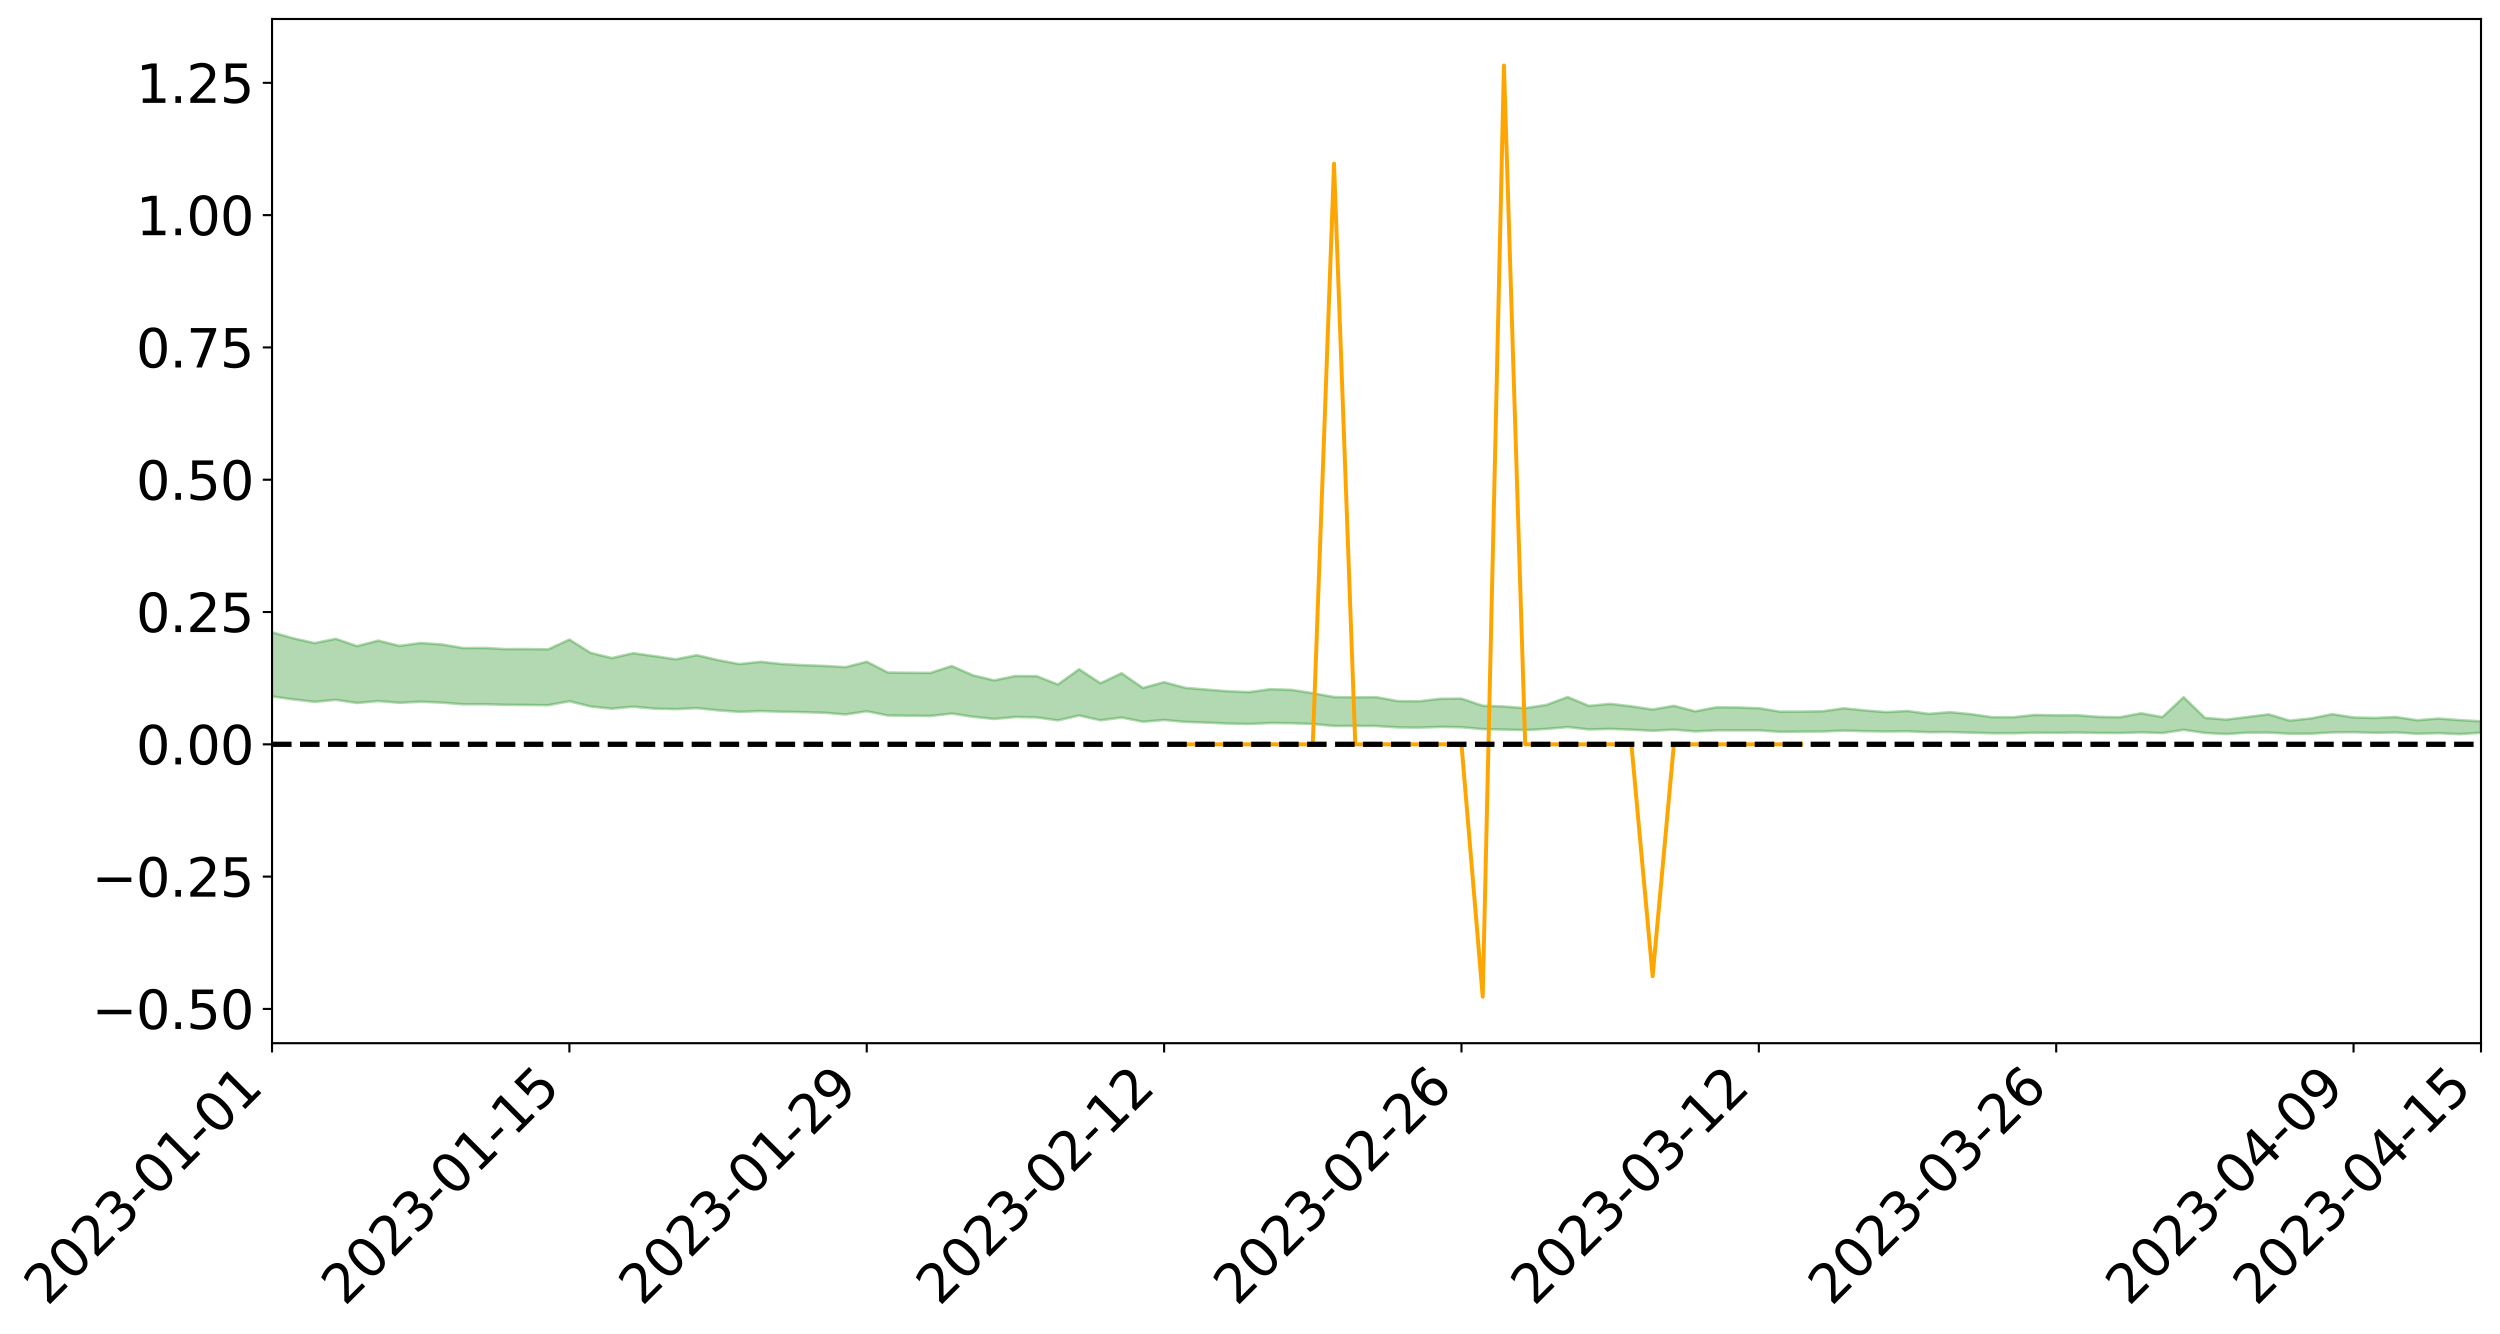 <?xml version="1.0" encoding="utf-8" standalone="no"?>
<!DOCTYPE svg PUBLIC "-//W3C//DTD SVG 1.1//EN"
  "http://www.w3.org/Graphics/SVG/1.1/DTD/svg11.dtd">
<svg xmlns:xlink="http://www.w3.org/1999/xlink" width="947.275pt" height="505.355pt" viewBox="0 0 947.275 505.355" xmlns="http://www.w3.org/2000/svg" version="1.1">
 <defs>
  <style type="text/css">*{stroke-linejoin: round; stroke-linecap: butt}</style>
 </defs>
 <g id="figure_1">
  <g id="patch_1">
   <path d="M 0 505.355 
L 947.275 505.355 
L 947.275 -0 
L 0 -0 
z
" style="fill: #ffffff"/>
  </g>
  <g id="axes_1">
   <g id="patch_2">
    <path d="M 103.075 395.28 
L 940.075 395.28 
L 940.075 7.2 
L 103.075 7.2 
z
" style="fill: #ffffff"/>
   </g>
   <g id="PolyCollection_1">
    <path d="M -4315.319 282.02 
L -4315.319 282.022 
L -4307.271 282.009 
L -4299.223 281.999 
L -4291.175 281.988 
L -4283.127 281.981 
L -4275.079 281.972 
L -4267.031 281.962 
L -4258.983 281.952 
L -4250.935 281.943 
L -4242.887 281.935 
L -4234.839 281.926 
L -4226.791 281.916 
L -4218.742 281.906 
L -4210.694 281.894 
L -4202.646 281.885 
L -4194.598 281.873 
L -4186.55 281.863 
L -4178.502 281.85 
L -4170.454 281.839 
L -4162.406 281.828 
L -4154.358 281.816 
L -4146.31 281.803 
L -4138.262 281.792 
L -4130.214 281.777 
L -4122.166 281.764 
L -4114.117 281.749 
L -4106.069 281.734 
L -4098.021 281.717 
L -4089.973 281.7 
L -4081.925 281.683 
L -4073.877 281.664 
L -4065.829 281.641 
L -4057.781 281.621 
L -4049.733 281.599 
L -4041.685 281.573 
L -4033.637 281.549 
L -4025.589 281.521 
L -4017.541 281.492 
L -4009.492 281.463 
L -4001.444 281.432 
L -3993.396 281.397 
L -3985.348 281.361 
L -3977.3 281.321 
L -3969.252 281.284 
L -3961.204 281.24 
L -3953.156 281.198 
L -3945.108 281.154 
L -3937.06 281.11 
L -3929.012 281.062 
L -3920.964 281.01 
L -3912.916 280.963 
L -3904.867 280.909 
L -3896.819 280.854 
L -3888.771 280.8 
L -3880.723 280.747 
L -3872.675 280.689 
L -3864.627 280.631 
L -3856.579 280.573 
L -3848.531 280.512 
L -3840.483 280.45 
L -3832.435 280.389 
L -3824.387 280.326 
L -3816.339 280.263 
L -3808.291 280.201 
L -3800.242 280.136 
L -3792.194 280.066 
L -3784.146 279.998 
L -3776.098 279.931 
L -3768.05 279.865 
L -3760.002 279.796 
L -3751.954 279.729 
L -3743.906 279.66 
L -3735.858 279.599 
L -3727.81 279.525 
L -3719.762 279.462 
L -3711.714 279.392 
L -3703.666 279.326 
L -3695.617 279.256 
L -3687.569 279.194 
L -3679.521 279.122 
L -3671.473 279.055 
L -3663.425 278.994 
L -3655.377 278.925 
L -3647.329 278.861 
L -3639.281 278.795 
L -3631.233 278.727 
L -3623.185 278.662 
L -3615.137 278.598 
L -3607.089 278.53 
L -3599.041 278.465 
L -3590.992 278.399 
L -3582.944 278.333 
L -3574.896 278.27 
L -3566.848 278.205 
L -3558.8 278.14 
L -3550.752 278.083 
L -3542.704 278.015 
L -3534.656 277.952 
L -3526.608 277.889 
L -3518.56 277.826 
L -3510.512 277.763 
L -3502.464 277.699 
L -3494.416 277.638 
L -3486.367 277.574 
L -3478.319 277.508 
L -3470.271 277.441 
L -3462.223 277.373 
L -3454.175 277.311 
L -3446.127 277.241 
L -3438.079 277.165 
L -3430.031 277.094 
L -3421.983 277.02 
L -3413.935 276.944 
L -3405.887 276.863 
L -3397.839 276.781 
L -3389.791 276.705 
L -3381.742 276.617 
L -3373.694 276.535 
L -3365.646 276.445 
L -3357.598 276.364 
L -3349.55 276.266 
L -3341.502 276.171 
L -3333.454 276.079 
L -3325.406 275.986 
L -3317.358 275.889 
L -3309.31 275.788 
L -3301.262 275.694 
L -3293.214 275.584 
L -3285.166 275.49 
L -3277.117 275.377 
L -3269.069 275.269 
L -3261.021 275.164 
L -3252.973 275.064 
L -3244.925 274.945 
L -3236.877 274.839 
L -3228.829 274.7 
L -3220.781 274.584 
L -3212.733 274.477 
L -3204.685 274.354 
L -3196.637 274.228 
L -3188.589 274.08 
L -3180.541 273.944 
L -3172.492 273.834 
L -3164.444 273.648 
L -3156.396 273.504 
L -3148.348 273.358 
L -3140.3 273.205 
L -3132.252 273.029 
L -3124.204 272.867 
L -3116.156 272.751 
L -3108.108 272.597 
L -3100.06 272.329 
L -3092.012 272.109 
L -3083.964 271.955 
L -3075.916 271.731 
L -3067.867 271.553 
L -3059.819 271.402 
L -3051.771 271.158 
L -3043.723 270.876 
L -3035.675 270.696 
L -3027.627 270.595 
L -3019.579 270.368 
L -3011.531 270.288 
L -3003.483 270.137 
L -2995.435 269.89 
L -2987.387 269.881 
L -2979.339 269.973 
L -2971.291 270.185 
L -2963.242 269.934 
L -2955.194 270.418 
L -2947.146 270.538 
L -2939.098 269.865 
L -2931.05 270.048 
L -2923.002 270.339 
L -2914.954 270.156 
L -2906.906 270.112 
L -2898.858 271.371 
L -2890.81 273.26 
L -2882.762 274.218 
L -2874.714 272.186 
L -2866.666 273.254 
L -2858.617 274.646 
L -2850.569 274.578 
L -2842.521 277.394 
L -2834.473 277.021 
L -2826.425 276.17 
L -2818.377 274.051 
L -2810.329 276.055 
L -2802.281 277.261 
L -2794.233 276.763 
L -2786.185 277.08 
L -2778.137 278.218 
L -2770.089 278.07 
L -2762.041 277.096 
L -2753.992 278.327 
L -2745.944 278.574 
L -2737.896 278.139 
L -2729.848 278.922 
L -2721.8 279.211 
L -2713.752 279.138 
L -2705.704 278.906 
L -2697.656 279.166 
L -2689.608 278.91 
L -2681.56 278.938 
L -2673.512 279.188 
L -2665.464 278.964 
L -2657.416 279.09 
L -2649.367 279.103 
L -2641.319 278.924 
L -2633.271 279 
L -2625.223 278.742 
L -2617.175 278.769 
L -2609.127 278.853 
L -2601.079 278.867 
L -2593.031 278.747 
L -2584.983 278.647 
L -2576.935 278.63 
L -2568.887 278.519 
L -2560.839 278.513 
L -2552.791 278.503 
L -2544.742 278.331 
L -2536.694 278.432 
L -2528.646 278.323 
L -2520.598 278.283 
L -2512.55 278.3 
L -2504.502 278.192 
L -2496.454 278.175 
L -2488.406 278.227 
L -2480.358 278.302 
L -2472.31 278.114 
L -2464.262 278.088 
L -2456.214 278.031 
L -2448.166 278.375 
L -2440.117 278.384 
L -2432.069 278.514 
L -2424.021 278.191 
L -2415.973 277.993 
L -2407.925 278.053 
L -2399.877 278.274 
L -2391.829 278.316 
L -2383.781 277.913 
L -2375.733 278.273 
L -2367.685 278.13 
L -2359.637 278.11 
L -2351.589 277.896 
L -2343.541 278.057 
L -2335.492 277.979 
L -2327.444 278.089 
L -2319.396 277.938 
L -2311.348 277.832 
L -2303.3 277.642 
L -2295.252 277.561 
L -2287.204 277.484 
L -2279.156 277.353 
L -2271.108 277.344 
L -2263.06 277.219 
L -2255.012 277.086 
L -2246.964 276.799 
L -2238.916 276.554 
L -2230.867 276.433 
L -2222.819 276.171 
L -2214.771 276.131 
L -2206.723 275.924 
L -2198.675 275.599 
L -2190.627 275.335 
L -2182.579 275.125 
L -2174.531 274.783 
L -2166.483 274.59 
L -2158.435 274.289 
L -2150.387 274.027 
L -2142.339 273.71 
L -2134.291 273.383 
L -2126.242 273.089 
L -2118.194 272.769 
L -2110.146 272.483 
L -2102.098 272.095 
L -2094.05 271.74 
L -2086.002 271.375 
L -2077.954 271.095 
L -2069.906 270.717 
L -2061.858 270.376 
L -2053.81 270.003 
L -2045.762 269.498 
L -2037.714 269.219 
L -2029.666 268.786 
L -2021.617 268.421 
L -2013.569 268.023 
L -2005.521 267.577 
L -1997.473 267.154 
L -1989.425 266.739 
L -1981.377 266.226 
L -1973.329 265.857 
L -1965.281 265.356 
L -1957.233 265.006 
L -1949.185 264.486 
L -1941.137 263.975 
L -1933.089 263.526 
L -1925.041 263.148 
L -1916.992 262.572 
L -1908.944 262.15 
L -1900.896 261.634 
L -1892.848 261.203 
L -1884.8 260.66 
L -1876.752 260.168 
L -1868.704 260.075 
L -1860.656 259.179 
L -1852.608 258.996 
L -1844.56 258.456 
L -1836.512 258.048 
L -1828.464 257.578 
L -1820.416 257.094 
L -1812.367 256.631 
L -1804.319 256.208 
L -1796.271 255.811 
L -1788.223 255.394 
L -1780.175 255.617 
L -1772.127 254.5 
L -1764.079 254.232 
L -1756.031 254.941 
L -1747.983 253.7 
L -1739.935 253.821 
L -1731.887 253.64 
L -1723.839 252.934 
L -1715.791 253.009 
L -1707.742 253.506 
L -1699.694 252.989 
L -1691.646 252.748 
L -1683.598 253.09 
L -1675.55 252.92 
L -1667.502 253.115 
L -1659.454 253.454 
L -1651.406 253.917 
L -1643.358 255.315 
L -1635.31 254.899 
L -1627.262 255.598 
L -1619.214 256.128 
L -1611.166 256.422 
L -1603.117 257.135 
L -1595.069 257.524 
L -1587.021 256.526 
L -1578.973 257.321 
L -1570.925 258.487 
L -1562.877 258.997 
L -1554.829 259.045 
L -1546.781 260.506 
L -1538.733 260.658 
L -1530.685 261.243 
L -1522.637 261.06 
L -1514.589 262.913 
L -1506.541 262.311 
L -1498.492 261.959 
L -1490.444 263.539 
L -1482.396 264.655 
L -1474.348 264.533 
L -1466.3 265.186 
L -1458.252 265.382 
L -1450.204 265.397 
L -1442.156 265.371 
L -1434.108 265.719 
L -1426.06 265.903 
L -1418.012 267.04 
L -1409.964 266.413 
L -1401.916 267.397 
L -1393.867 267.136 
L -1385.819 266.966 
L -1377.771 267.343 
L -1369.723 267.673 
L -1361.675 267.172 
L -1353.627 267.362 
L -1345.579 267.337 
L -1337.531 267.848 
L -1329.483 267.531 
L -1321.435 267.358 
L -1313.387 267.468 
L -1305.339 267.683 
L -1297.291 267.498 
L -1289.242 267.178 
L -1281.194 267.267 
L -1273.146 266.804 
L -1265.098 266.782 
L -1257.05 267.374 
L -1249.002 267.263 
L -1240.954 266.815 
L -1232.906 266.645 
L -1224.858 266.608 
L -1216.81 266.122 
L -1208.762 266.134 
L -1200.714 266.045 
L -1192.666 265.87 
L -1184.617 265.67 
L -1176.569 265.329 
L -1168.521 265.383 
L -1160.473 265.122 
L -1152.425 264.992 
L -1144.377 264.809 
L -1136.329 264.727 
L -1128.281 264.443 
L -1120.233 264.006 
L -1112.185 263.902 
L -1104.137 263.533 
L -1096.089 263.041 
L -1088.041 263.259 
L -1079.992 262.623 
L -1071.944 262.779 
L -1063.896 262.6 
L -1055.848 262.568 
L -1047.8 262.142 
L -1039.752 262.051 
L -1031.704 261.937 
L -1023.656 261.433 
L -1015.608 261.487 
L -1007.56 261.394 
L -999.512 261.323 
L -991.464 261.062 
L -983.416 261.114 
L -975.367 260.85 
L -967.319 260.599 
L -959.271 260.23 
L -951.223 260.086 
L -943.175 259.98 
L -935.127 259.716 
L -927.079 259.717 
L -919.031 259.573 
L -910.983 259.338 
L -902.935 259.317 
L -894.887 259.058 
L -886.839 259.223 
L -878.791 259.037 
L -870.742 259.021 
L -862.694 258.71 
L -854.646 258.296 
L -846.598 258.609 
L -838.55 258.578 
L -830.502 258.431 
L -822.454 258.281 
L -814.406 257.991 
L -806.358 257.913 
L -798.31 257.748 
L -790.262 257.757 
L -782.214 257.687 
L -774.166 257.414 
L -766.117 257.033 
L -758.069 257.501 
L -750.021 257.375 
L -741.973 257.05 
L -733.925 257.239 
L -725.877 256.667 
L -717.829 256.725 
L -709.781 256.75 
L -701.733 256.358 
L -693.685 256.994 
L -685.637 256.333 
L -677.589 255.99 
L -669.541 256.401 
L -661.492 256.502 
L -653.444 256.281 
L -645.396 256.431 
L -637.348 256.116 
L -629.3 256.68 
L -621.252 256.367 
L -613.204 256.468 
L -605.156 256.053 
L -597.108 255.678 
L -589.06 256.109 
L -581.012 256.897 
L -572.964 255.952 
L -564.916 255.98 
L -556.867 255.613 
L -548.819 255.753 
L -540.771 255.685 
L -532.723 255.449 
L -524.675 255.348 
L -516.627 255.723 
L -508.579 255.498 
L -500.531 255.84 
L -492.483 255.89 
L -484.435 254.826 
L -476.387 255.246 
L -468.339 255.271 
L -460.291 255.335 
L -452.242 255.392 
L -444.194 256.059 
L -436.146 256.323 
L -428.098 256.29 
L -420.05 257.03 
L -412.002 258.256 
L -403.954 256.797 
L -395.906 256.783 
L -387.858 256.817 
L -379.81 257.306 
L -371.762 257.422 
L -363.714 257.423 
L -355.666 258.483 
L -347.617 258.877 
L -339.569 257.68 
L -331.521 258.771 
L -323.473 258.238 
L -315.425 257.907 
L -307.377 259.23 
L -299.329 258.969 
L -291.281 259.823 
L -283.233 259.564 
L -275.185 258.988 
L -267.137 259.521 
L -259.089 259.521 
L -251.041 260.046 
L -242.992 259.715 
L -234.944 260.579 
L -226.896 259.955 
L -218.848 260.411 
L -210.8 260.316 
L -202.752 260.817 
L -194.704 260.003 
L -186.656 260.871 
L -178.608 260.821 
L -170.56 261.414 
L -162.512 261.726 
L -154.464 261.728 
L -146.416 261.574 
L -138.367 261.956 
L -130.319 262.242 
L -122.271 261.988 
L -114.223 261.892 
L -106.175 262.226 
L -98.127 262.531 
L -90.079 262.003 
L -82.031 261.698 
L -73.983 262.905 
L -65.935 263.454 
L -57.887 262.219 
L -49.839 262.583 
L -41.791 262.765 
L -33.742 262.853 
L -25.694 263.474 
L -17.646 263.396 
L -9.598 263.144 
L -1.55 263.416 
L 6.498 263.492 
L 14.546 262.83 
L 22.594 263.17 
L 30.642 262.965 
L 38.69 263.891 
L 46.738 265.032 
L 54.786 264.877 
L 62.834 263.985 
L 70.883 263.896 
L 78.931 264.027 
L 86.979 264.079 
L 95.027 264.933 
L 103.075 263.871 
L 111.123 265.009 
L 119.171 265.926 
L 127.219 265.183 
L 135.267 266.362 
L 143.315 265.648 
L 151.363 266.297 
L 159.411 265.895 
L 167.459 266.225 
L 175.508 266.868 
L 183.556 266.844 
L 191.604 267.056 
L 199.652 267.127 
L 207.7 267.215 
L 215.748 265.715 
L 223.796 267.697 
L 231.844 268.53 
L 239.892 267.774 
L 247.94 268.513 
L 255.988 268.697 
L 264.036 268.317 
L 272.084 269.151 
L 280.133 269.721 
L 288.181 269.438 
L 296.229 269.684 
L 304.277 269.839 
L 312.325 270.07 
L 320.373 270.718 
L 328.421 269.513 
L 336.469 271.101 
L 344.517 271.183 
L 352.565 271.295 
L 360.613 270.38 
L 368.661 271.596 
L 376.709 272.423 
L 384.758 271.683 
L 392.806 271.822 
L 400.854 272.958 
L 408.902 271.113 
L 416.95 272.933 
L 424.998 271.88 
L 433.046 273.481 
L 441.094 272.809 
L 449.142 273.538 
L 457.19 273.807 
L 465.238 274.165 
L 473.286 274.321 
L 481.334 273.971 
L 489.383 274.043 
L 497.431 274.313 
L 505.479 275.084 
L 513.527 275.065 
L 521.575 275.11 
L 529.623 275.61 
L 537.671 275.71 
L 545.719 275.43 
L 553.767 275.553 
L 561.815 276.271 
L 569.863 276.435 
L 577.911 276.662 
L 585.959 276.201 
L 594.008 275.481 
L 602.056 276.396 
L 610.104 276.19 
L 618.152 276.477 
L 626.2 276.904 
L 634.248 276.479 
L 642.296 277.137 
L 650.344 276.747 
L 658.392 276.726 
L 666.44 276.736 
L 674.488 277.31 
L 682.536 277.208 
L 690.584 277.193 
L 698.633 276.833 
L 706.681 277.068 
L 714.729 277.179 
L 722.777 277.09 
L 730.825 277.462 
L 738.873 277.398 
L 746.921 277.613 
L 754.969 277.85 
L 763.017 277.843 
L 771.065 277.633 
L 779.113 277.695 
L 787.161 277.561 
L 795.209 277.73 
L 803.258 277.761 
L 811.306 277.502 
L 819.354 277.767 
L 827.402 276.53 
L 835.45 277.714 
L 843.498 278.14 
L 851.546 277.625 
L 859.594 277.591 
L 867.642 278.008 
L 875.69 277.985 
L 883.738 277.516 
L 891.786 277.441 
L 899.834 277.682 
L 907.883 277.537 
L 915.931 278.034 
L 923.979 277.799 
L 932.027 278.176 
L 940.075 277.647 
L 940.075 273.31 
L 940.075 273.31 
L 932.027 272.847 
L 923.979 272.265 
L 915.931 272.898 
L 907.883 271.698 
L 899.834 272.029 
L 891.786 271.857 
L 883.738 270.603 
L 875.69 272.21 
L 867.642 273.066 
L 859.594 270.677 
L 851.546 271.692 
L 843.498 272.664 
L 835.45 271.995 
L 827.402 264.178 
L 819.354 271.717 
L 811.306 270.274 
L 803.258 271.768 
L 795.209 271.631 
L 787.161 271.023 
L 779.113 271.062 
L 771.065 270.891 
L 763.017 271.752 
L 754.969 271.767 
L 746.921 270.616 
L 738.873 269.854 
L 730.825 270.492 
L 722.777 269.401 
L 714.729 269.832 
L 706.681 269.197 
L 698.633 268.385 
L 690.584 269.519 
L 682.536 269.646 
L 674.488 269.653 
L 666.44 268.345 
L 658.392 268.064 
L 650.344 268.011 
L 642.296 269.533 
L 634.248 267.431 
L 626.2 268.854 
L 618.152 267.626 
L 610.104 266.701 
L 602.056 267.463 
L 594.008 264.107 
L 585.959 267.093 
L 577.911 268.326 
L 569.863 267.704 
L 561.815 267.403 
L 553.767 264.71 
L 545.719 264.778 
L 537.671 265.73 
L 529.623 265.656 
L 521.575 264.163 
L 513.527 264.242 
L 505.479 264.111 
L 497.431 262.656 
L 489.383 261.407 
L 481.334 261.138 
L 473.286 262.251 
L 465.238 261.934 
L 457.19 261.294 
L 449.142 260.64 
L 441.094 258.487 
L 433.046 260.668 
L 424.998 255.096 
L 416.95 258.889 
L 408.902 253.585 
L 400.854 259.364 
L 392.806 256.196 
L 384.758 256.151 
L 376.709 257.806 
L 368.661 255.884 
L 360.613 252.367 
L 352.565 254.966 
L 344.517 254.928 
L 336.469 254.838 
L 328.421 250.736 
L 320.373 252.796 
L 312.325 252.32 
L 304.277 252.048 
L 296.229 251.611 
L 288.181 250.766 
L 280.133 251.628 
L 272.084 250.127 
L 264.036 248.247 
L 255.988 249.834 
L 247.94 248.606 
L 239.892 247.512 
L 231.844 249.339 
L 223.796 247.385 
L 215.748 242.343 
L 207.7 246.057 
L 199.652 245.927 
L 191.604 245.952 
L 183.556 245.518 
L 175.508 245.556 
L 167.459 244.195 
L 159.411 243.645 
L 151.363 244.728 
L 143.315 242.745 
L 135.267 244.816 
L 127.219 242.057 
L 119.171 243.679 
L 111.123 241.852 
L 103.075 239.585 
L 95.027 241.719 
L 86.979 239.737 
L 78.931 239.905 
L 70.883 239.847 
L 62.834 240.074 
L 54.786 242.005 
L 46.738 242.489 
L 38.69 240.245 
L 30.642 237.948 
L 22.594 238.64 
L 14.546 238.209 
L 6.498 239.715 
L -1.55 239.605 
L -9.598 239.059 
L -17.646 239.867 
L -25.694 239.853 
L -33.742 238.716 
L -41.791 238.91 
L -49.839 238.502 
L -57.887 237.99 
L -65.935 240.719 
L -73.983 239.266 
L -82.031 237.261 
L -90.079 238.307 
L -98.127 239.248 
L -106.175 238.724 
L -114.223 238.336 
L -122.271 238.748 
L -130.319 239.741 
L -138.367 238.794 
L -146.416 238.487 
L -154.464 238.964 
L -162.512 238.398 
L -170.56 238.667 
L -178.608 237.462 
L -186.656 237.992 
L -194.704 236.511 
L -202.752 237.915 
L -210.8 237.357 
L -218.848 237.8 
L -226.896 237.447 
L -234.944 238.331 
L -242.992 237.014 
L -251.041 237.958 
L -259.089 237.153 
L -267.137 237.393 
L -275.185 236.778 
L -283.233 237.21 
L -291.281 238.267 
L -299.329 237.383 
L -307.377 237.685 
L -315.425 235.879 
L -323.473 236.816 
L -331.521 237.327 
L -339.569 235.953 
L -347.617 237.637 
L -355.666 237.836 
L -363.714 236.082 
L -371.762 236.191 
L -379.81 236.141 
L -387.858 235.563 
L -395.906 236.1 
L -403.954 236.02 
L -412.002 238.254 
L -420.05 236.864 
L -428.098 235.866 
L -436.146 235.992 
L -444.194 235.773 
L -452.242 235.218 
L -460.291 235.562 
L -468.339 235.23 
L -476.387 235.843 
L -484.435 235.315 
L -492.483 236.656 
L -500.531 236.94 
L -508.579 236.78 
L -516.627 237.174 
L -524.675 236.832 
L -532.723 237.318 
L -540.771 237.652 
L -548.819 238.348 
L -556.867 238.01 
L -564.916 238.773 
L -572.964 238.765 
L -581.012 240.08 
L -589.06 239.389 
L -597.108 239.074 
L -605.156 239.698 
L -613.204 240.04 
L -621.252 240.166 
L -629.3 240.963 
L -637.348 240.467 
L -645.396 241.032 
L -653.444 240.906 
L -661.492 241.112 
L -669.541 241.006 
L -677.589 240.805 
L -685.637 241.45 
L -693.685 242.276 
L -701.733 241.61 
L -709.781 242.127 
L -717.829 242.024 
L -725.877 242.354 
L -733.925 243.007 
L -741.973 242.896 
L -750.021 243.44 
L -758.069 243.644 
L -766.117 243.206 
L -774.166 243.593 
L -782.214 244.015 
L -790.262 244.219 
L -798.31 244.286 
L -806.358 244.609 
L -814.406 244.651 
L -822.454 245.091 
L -830.502 245.272 
L -838.55 245.434 
L -846.598 245.595 
L -854.646 245.037 
L -862.694 245.824 
L -870.742 246.187 
L -878.791 246.188 
L -886.839 246.291 
L -894.887 246.375 
L -902.935 246.661 
L -910.983 246.674 
L -919.031 247.063 
L -927.079 247.251 
L -935.127 247.257 
L -943.175 247.45 
L -951.223 247.684 
L -959.271 247.925 
L -967.319 248.543 
L -975.367 248.752 
L -983.416 249.096 
L -991.464 249.049 
L -999.512 249.386 
L -1007.56 249.499 
L -1015.608 249.665 
L -1023.656 249.484 
L -1031.704 250.332 
L -1039.752 250.494 
L -1047.8 250.642 
L -1055.848 251.194 
L -1063.896 251.264 
L -1071.944 251.556 
L -1079.992 251.432 
L -1088.041 252.16 
L -1096.089 252.085 
L -1104.137 252.793 
L -1112.185 253.329 
L -1120.233 253.564 
L -1128.281 254.21 
L -1136.329 254.74 
L -1144.377 254.837 
L -1152.425 255.206 
L -1160.473 255.391 
L -1168.521 255.837 
L -1176.569 255.851 
L -1184.617 256.427 
L -1192.666 256.883 
L -1200.714 257.196 
L -1208.762 257.424 
L -1216.81 257.625 
L -1224.858 258.229 
L -1232.906 258.448 
L -1240.954 258.856 
L -1249.002 259.41 
L -1257.05 259.65 
L -1265.098 259.334 
L -1273.146 259.549 
L -1281.194 260.138 
L -1289.242 260.283 
L -1297.291 260.712 
L -1305.339 261.044 
L -1313.387 260.991 
L -1321.435 261.223 
L -1329.483 261.492 
L -1337.531 261.911 
L -1345.579 261.606 
L -1353.627 261.843 
L -1361.675 261.908 
L -1369.723 262.467 
L -1377.771 262.458 
L -1385.819 262.243 
L -1393.867 262.554 
L -1401.916 262.884 
L -1409.964 262.207 
L -1418.012 262.915 
L -1426.06 262.112 
L -1434.108 262.097 
L -1442.156 261.959 
L -1450.204 262.174 
L -1458.252 262.281 
L -1466.3 262.315 
L -1474.348 261.882 
L -1482.396 262.209 
L -1490.444 261.198 
L -1498.492 259.999 
L -1506.541 260.362 
L -1514.589 260.985 
L -1522.637 259.444 
L -1530.685 259.601 
L -1538.733 259.233 
L -1546.781 259.16 
L -1554.829 257.2 
L -1562.877 256.999 
L -1570.925 256.302 
L -1578.973 254.773 
L -1587.021 253.574 
L -1595.069 254.864 
L -1603.117 254.245 
L -1611.166 253.216 
L -1619.214 252.795 
L -1627.262 252.055 
L -1635.31 251.084 
L -1643.358 251.51 
L -1651.406 249.762 
L -1659.454 248.895 
L -1667.502 248.513 
L -1675.55 248.203 
L -1683.598 248.413 
L -1691.646 248.01 
L -1699.694 248.411 
L -1707.742 248.935 
L -1715.791 248.151 
L -1723.839 248.122 
L -1731.887 248.972 
L -1739.935 249.212 
L -1747.983 248.972 
L -1756.031 250.67 
L -1764.079 249.601 
L -1772.127 250.065 
L -1780.175 251.382 
L -1788.223 251.117 
L -1796.271 251.654 
L -1804.319 252.145 
L -1812.367 252.709 
L -1820.416 253.251 
L -1828.464 253.854 
L -1836.512 254.419 
L -1844.56 254.897 
L -1852.608 255.606 
L -1860.656 255.843 
L -1868.704 256.923 
L -1876.752 257.052 
L -1884.8 257.637 
L -1892.848 258.305 
L -1900.896 258.825 
L -1908.944 259.468 
L -1916.992 259.952 
L -1925.041 260.649 
L -1933.089 261.104 
L -1941.137 261.664 
L -1949.185 262.254 
L -1957.233 262.869 
L -1965.281 263.287 
L -1973.329 263.891 
L -1981.377 264.299 
L -1989.425 264.912 
L -1997.473 265.39 
L -2005.521 265.907 
L -2013.569 266.408 
L -2021.617 266.881 
L -2029.666 267.299 
L -2037.714 267.815 
L -2045.762 268.118 
L -2053.81 268.71 
L -2061.858 269.143 
L -2069.906 269.511 
L -2077.954 269.958 
L -2086.002 270.335 
L -2094.05 270.659 
L -2102.098 271.078 
L -2110.146 271.523 
L -2118.194 271.873 
L -2126.242 272.199 
L -2134.291 272.595 
L -2142.339 272.902 
L -2150.387 273.261 
L -2158.435 273.559 
L -2166.483 273.886 
L -2174.531 274.131 
L -2182.579 274.486 
L -2190.627 274.728 
L -2198.675 275.025 
L -2206.723 275.366 
L -2214.771 275.609 
L -2222.819 275.719 
L -2230.867 275.974 
L -2238.916 276.12 
L -2246.964 276.358 
L -2255.012 276.643 
L -2263.06 276.802 
L -2271.108 276.943 
L -2279.156 277.015 
L -2287.204 277.158 
L -2295.252 277.258 
L -2303.3 277.363 
L -2311.348 277.554 
L -2319.396 277.666 
L -2327.444 277.823 
L -2335.492 277.731 
L -2343.541 277.812 
L -2351.589 277.664 
L -2359.637 277.874 
L -2367.685 277.896 
L -2375.733 278.044 
L -2383.781 277.689 
L -2391.829 278.085 
L -2399.877 278.036 
L -2407.925 277.78 
L -2415.973 277.699 
L -2424.021 277.889 
L -2432.069 278.235 
L -2440.117 278.068 
L -2448.166 278.034 
L -2456.214 277.633 
L -2464.262 277.597 
L -2472.31 277.672 
L -2480.358 277.865 
L -2488.406 277.757 
L -2496.454 277.674 
L -2504.502 277.674 
L -2512.55 277.776 
L -2520.598 277.707 
L -2528.646 277.758 
L -2536.694 277.867 
L -2544.742 277.726 
L -2552.791 277.902 
L -2560.839 277.898 
L -2568.887 277.887 
L -2576.935 277.986 
L -2584.983 277.985 
L -2593.031 278.099 
L -2601.079 278.229 
L -2609.127 278.198 
L -2617.175 278.098 
L -2625.223 278.018 
L -2633.271 278.332 
L -2641.319 278.24 
L -2649.367 278.442 
L -2657.416 278.415 
L -2665.464 278.296 
L -2673.512 278.496 
L -2681.56 278.252 
L -2689.608 278.233 
L -2697.656 278.496 
L -2705.704 278.257 
L -2713.752 278.505 
L -2721.8 278.565 
L -2729.848 278.304 
L -2737.896 277.535 
L -2745.944 277.981 
L -2753.992 277.726 
L -2762.041 276.532 
L -2770.089 277.506 
L -2778.137 277.671 
L -2786.185 276.545 
L -2794.233 276.209 
L -2802.281 276.765 
L -2810.329 275.482 
L -2818.377 273.328 
L -2826.425 275.633 
L -2834.473 276.545 
L -2842.521 276.955 
L -2850.569 273.973 
L -2858.617 274.06 
L -2866.666 272.599 
L -2874.714 271.478 
L -2882.762 273.654 
L -2890.81 272.663 
L -2898.858 270.667 
L -2906.906 269.269 
L -2914.954 269.314 
L -2923.002 269.51 
L -2931.05 269.183 
L -2939.098 268.971 
L -2947.146 269.7 
L -2955.194 269.567 
L -2963.242 269.017 
L -2971.291 269.282 
L -2979.339 269.029 
L -2987.387 268.906 
L -2995.435 268.881 
L -3003.483 269.144 
L -3011.531 269.279 
L -3019.579 269.339 
L -3027.627 269.557 
L -3035.675 269.639 
L -3043.723 269.811 
L -3051.771 270.109 
L -3059.819 270.333 
L -3067.867 270.477 
L -3075.916 270.642 
L -3083.964 270.874 
L -3092.012 271.007 
L -3100.06 271.227 
L -3108.108 271.5 
L -3116.156 271.656 
L -3124.204 271.751 
L -3132.252 271.914 
L -3140.3 272.082 
L -3148.348 272.237 
L -3156.396 272.386 
L -3164.444 272.528 
L -3172.492 272.734 
L -3180.541 272.828 
L -3188.589 272.972 
L -3196.637 273.123 
L -3204.685 273.25 
L -3212.733 273.377 
L -3220.781 273.48 
L -3228.829 273.594 
L -3236.877 273.754 
L -3244.925 273.86 
L -3252.973 273.988 
L -3261.021 274.088 
L -3269.069 274.201 
L -3277.117 274.316 
L -3285.166 274.433 
L -3293.214 274.53 
L -3301.262 274.647 
L -3309.31 274.75 
L -3317.358 274.861 
L -3325.406 274.963 
L -3333.454 275.07 
L -3341.502 275.169 
L -3349.55 275.276 
L -3357.598 275.392 
L -3365.646 275.478 
L -3373.694 275.588 
L -3381.742 275.683 
L -3389.791 275.793 
L -3397.839 275.873 
L -3405.887 275.975 
L -3413.935 276.073 
L -3421.983 276.166 
L -3430.031 276.26 
L -3438.079 276.348 
L -3446.127 276.45 
L -3454.175 276.542 
L -3462.223 276.616 
L -3470.271 276.706 
L -3478.319 276.795 
L -3486.367 276.884 
L -3494.416 276.969 
L -3502.464 277.048 
L -3510.512 277.135 
L -3518.56 277.22 
L -3526.608 277.305 
L -3534.656 277.389 
L -3542.704 277.476 
L -3550.752 277.566 
L -3558.8 277.642 
L -3566.848 277.73 
L -3574.896 277.816 
L -3582.944 277.898 
L -3590.992 277.983 
L -3599.041 278.069 
L -3607.089 278.152 
L -3615.137 278.24 
L -3623.185 278.319 
L -3631.233 278.399 
L -3639.281 278.484 
L -3647.329 278.566 
L -3655.377 278.643 
L -3663.425 278.724 
L -3671.473 278.798 
L -3679.521 278.877 
L -3687.569 278.961 
L -3695.617 279.032 
L -3703.666 279.112 
L -3711.714 279.188 
L -3719.762 279.267 
L -3727.81 279.337 
L -3735.858 279.421 
L -3743.906 279.488 
L -3751.954 279.565 
L -3760.002 279.639 
L -3768.05 279.716 
L -3776.098 279.789 
L -3784.146 279.862 
L -3792.194 279.936 
L -3800.242 280.009 
L -3808.291 280.076 
L -3816.339 280.139 
L -3824.387 280.203 
L -3832.435 280.269 
L -3840.483 280.332 
L -3848.531 280.397 
L -3856.579 280.461 
L -3864.627 280.522 
L -3872.675 280.584 
L -3880.723 280.646 
L -3888.771 280.702 
L -3896.819 280.759 
L -3904.867 280.82 
L -3912.916 280.877 
L -3920.964 280.928 
L -3929.012 280.985 
L -3937.06 281.036 
L -3945.108 281.084 
L -3953.156 281.131 
L -3961.204 281.176 
L -3969.252 281.225 
L -3977.3 281.265 
L -3985.348 281.307 
L -3993.396 281.347 
L -4001.444 281.384 
L -4009.492 281.418 
L -4017.541 281.448 
L -4025.589 281.479 
L -4033.637 281.509 
L -4041.685 281.533 
L -4049.733 281.562 
L -4057.781 281.585 
L -4065.829 281.605 
L -4073.877 281.629 
L -4081.925 281.649 
L -4089.973 281.666 
L -4098.021 281.684 
L -4106.069 281.702 
L -4114.117 281.718 
L -4122.166 281.733 
L -4130.214 281.746 
L -4138.262 281.762 
L -4146.31 281.773 
L -4154.358 281.786 
L -4162.406 281.8 
L -4170.454 281.811 
L -4178.502 281.822 
L -4186.55 281.838 
L -4194.598 281.849 
L -4202.646 281.863 
L -4210.694 281.873 
L -4218.742 281.888 
L -4226.791 281.899 
L -4234.839 281.911 
L -4242.887 281.921 
L -4250.935 281.93 
L -4258.983 281.941 
L -4267.031 281.954 
L -4275.079 281.966 
L -4283.127 281.977 
L -4291.175 281.985 
L -4299.223 281.998 
L -4307.271 282.007 
L -4315.319 282.02 
z
" clip-path="url(#p9602f30cb8)" style="fill: #008000; fill-opacity: 0.3; stroke: #008000; stroke-opacity: 0.3"/>
   </g>
   <g id="matplotlib.axis_1">
    <g id="xtick_1">
     <g id="line2d_1">
      <defs>
       <path id="m7799c18315" d="M 0 0 
L 0 3.5 
" style="stroke: #000000; stroke-width: 0.8"/>
      </defs>
      <g>
       <use xlink:href="#m7799c18315" x="103.075" y="395.28" style="stroke: #000000; stroke-width: 0.8"/>
      </g>
     </g>
     <g id="text_1">
      <!-- 2023-01-01 -->
      <g transform="translate(17.946 495.214) rotate(-45) scale(0.2 -0.2)">
       <defs>
        <path id="DejaVuSans-32" d="M 1228 531 
L 3431 531 
L 3431 0 
L 469 0 
L 469 531 
Q 828 903 1448 1529 
Q 2069 2156 2228 2338 
Q 2531 2678 2651 2914 
Q 2772 3150 2772 3378 
Q 2772 3750 2511 3984 
Q 2250 4219 1831 4219 
Q 1534 4219 1204 4116 
Q 875 4013 500 3803 
L 500 4441 
Q 881 4594 1212 4672 
Q 1544 4750 1819 4750 
Q 2544 4750 2975 4387 
Q 3406 4025 3406 3419 
Q 3406 3131 3298 2873 
Q 3191 2616 2906 2266 
Q 2828 2175 2409 1742 
Q 1991 1309 1228 531 
z
" transform="scale(0.016)"/>
        <path id="DejaVuSans-30" d="M 2034 4250 
Q 1547 4250 1301 3770 
Q 1056 3291 1056 2328 
Q 1056 1369 1301 889 
Q 1547 409 2034 409 
Q 2525 409 2770 889 
Q 3016 1369 3016 2328 
Q 3016 3291 2770 3770 
Q 2525 4250 2034 4250 
z
M 2034 4750 
Q 2819 4750 3233 4129 
Q 3647 3509 3647 2328 
Q 3647 1150 3233 529 
Q 2819 -91 2034 -91 
Q 1250 -91 836 529 
Q 422 1150 422 2328 
Q 422 3509 836 4129 
Q 1250 4750 2034 4750 
z
" transform="scale(0.016)"/>
        <path id="DejaVuSans-33" d="M 2597 2516 
Q 3050 2419 3304 2112 
Q 3559 1806 3559 1356 
Q 3559 666 3084 287 
Q 2609 -91 1734 -91 
Q 1441 -91 1130 -33 
Q 819 25 488 141 
L 488 750 
Q 750 597 1062 519 
Q 1375 441 1716 441 
Q 2309 441 2620 675 
Q 2931 909 2931 1356 
Q 2931 1769 2642 2001 
Q 2353 2234 1838 2234 
L 1294 2234 
L 1294 2753 
L 1863 2753 
Q 2328 2753 2575 2939 
Q 2822 3125 2822 3475 
Q 2822 3834 2567 4026 
Q 2313 4219 1838 4219 
Q 1578 4219 1281 4162 
Q 984 4106 628 3988 
L 628 4550 
Q 988 4650 1302 4700 
Q 1616 4750 1894 4750 
Q 2613 4750 3031 4423 
Q 3450 4097 3450 3541 
Q 3450 3153 3228 2886 
Q 3006 2619 2597 2516 
z
" transform="scale(0.016)"/>
        <path id="DejaVuSans-2d" d="M 313 2009 
L 1997 2009 
L 1997 1497 
L 313 1497 
L 313 2009 
z
" transform="scale(0.016)"/>
        <path id="DejaVuSans-31" d="M 794 531 
L 1825 531 
L 1825 4091 
L 703 3866 
L 703 4441 
L 1819 4666 
L 2450 4666 
L 2450 531 
L 3481 531 
L 3481 0 
L 794 0 
L 794 531 
z
" transform="scale(0.016)"/>
       </defs>
       <use xlink:href="#DejaVuSans-32"/>
       <use xlink:href="#DejaVuSans-30" x="63.623"/>
       <use xlink:href="#DejaVuSans-32" x="127.246"/>
       <use xlink:href="#DejaVuSans-33" x="190.869"/>
       <use xlink:href="#DejaVuSans-2d" x="254.492"/>
       <use xlink:href="#DejaVuSans-30" x="290.576"/>
       <use xlink:href="#DejaVuSans-31" x="354.199"/>
       <use xlink:href="#DejaVuSans-2d" x="417.822"/>
       <use xlink:href="#DejaVuSans-30" x="453.906"/>
       <use xlink:href="#DejaVuSans-31" x="517.529"/>
      </g>
     </g>
    </g>
    <g id="xtick_2">
     <g id="line2d_2">
      <g>
       <use xlink:href="#m7799c18315" x="215.748" y="395.28" style="stroke: #000000; stroke-width: 0.8"/>
      </g>
     </g>
     <g id="text_2">
      <!-- 2023-01-15 -->
      <g transform="translate(130.619 495.214) rotate(-45) scale(0.2 -0.2)">
       <defs>
        <path id="DejaVuSans-35" d="M 691 4666 
L 3169 4666 
L 3169 4134 
L 1269 4134 
L 1269 2991 
Q 1406 3038 1543 3061 
Q 1681 3084 1819 3084 
Q 2600 3084 3056 2656 
Q 3513 2228 3513 1497 
Q 3513 744 3044 326 
Q 2575 -91 1722 -91 
Q 1428 -91 1123 -41 
Q 819 9 494 109 
L 494 744 
Q 775 591 1075 516 
Q 1375 441 1709 441 
Q 2250 441 2565 725 
Q 2881 1009 2881 1497 
Q 2881 1984 2565 2268 
Q 2250 2553 1709 2553 
Q 1456 2553 1204 2497 
Q 953 2441 691 2322 
L 691 4666 
z
" transform="scale(0.016)"/>
       </defs>
       <use xlink:href="#DejaVuSans-32"/>
       <use xlink:href="#DejaVuSans-30" x="63.623"/>
       <use xlink:href="#DejaVuSans-32" x="127.246"/>
       <use xlink:href="#DejaVuSans-33" x="190.869"/>
       <use xlink:href="#DejaVuSans-2d" x="254.492"/>
       <use xlink:href="#DejaVuSans-30" x="290.576"/>
       <use xlink:href="#DejaVuSans-31" x="354.199"/>
       <use xlink:href="#DejaVuSans-2d" x="417.822"/>
       <use xlink:href="#DejaVuSans-31" x="453.906"/>
       <use xlink:href="#DejaVuSans-35" x="517.529"/>
      </g>
     </g>
    </g>
    <g id="xtick_3">
     <g id="line2d_3">
      <g>
       <use xlink:href="#m7799c18315" x="328.421" y="395.28" style="stroke: #000000; stroke-width: 0.8"/>
      </g>
     </g>
     <g id="text_3">
      <!-- 2023-01-29 -->
      <g transform="translate(243.292 495.214) rotate(-45) scale(0.2 -0.2)">
       <defs>
        <path id="DejaVuSans-39" d="M 703 97 
L 703 672 
Q 941 559 1184 500 
Q 1428 441 1663 441 
Q 2288 441 2617 861 
Q 2947 1281 2994 2138 
Q 2813 1869 2534 1725 
Q 2256 1581 1919 1581 
Q 1219 1581 811 2004 
Q 403 2428 403 3163 
Q 403 3881 828 4315 
Q 1253 4750 1959 4750 
Q 2769 4750 3195 4129 
Q 3622 3509 3622 2328 
Q 3622 1225 3098 567 
Q 2575 -91 1691 -91 
Q 1453 -91 1209 -44 
Q 966 3 703 97 
z
M 1959 2075 
Q 2384 2075 2632 2365 
Q 2881 2656 2881 3163 
Q 2881 3666 2632 3958 
Q 2384 4250 1959 4250 
Q 1534 4250 1286 3958 
Q 1038 3666 1038 3163 
Q 1038 2656 1286 2365 
Q 1534 2075 1959 2075 
z
" transform="scale(0.016)"/>
       </defs>
       <use xlink:href="#DejaVuSans-32"/>
       <use xlink:href="#DejaVuSans-30" x="63.623"/>
       <use xlink:href="#DejaVuSans-32" x="127.246"/>
       <use xlink:href="#DejaVuSans-33" x="190.869"/>
       <use xlink:href="#DejaVuSans-2d" x="254.492"/>
       <use xlink:href="#DejaVuSans-30" x="290.576"/>
       <use xlink:href="#DejaVuSans-31" x="354.199"/>
       <use xlink:href="#DejaVuSans-2d" x="417.822"/>
       <use xlink:href="#DejaVuSans-32" x="453.906"/>
       <use xlink:href="#DejaVuSans-39" x="517.529"/>
      </g>
     </g>
    </g>
    <g id="xtick_4">
     <g id="line2d_4">
      <g>
       <use xlink:href="#m7799c18315" x="441.094" y="395.28" style="stroke: #000000; stroke-width: 0.8"/>
      </g>
     </g>
     <g id="text_4">
      <!-- 2023-02-12 -->
      <g transform="translate(355.965 495.214) rotate(-45) scale(0.2 -0.2)">
       <use xlink:href="#DejaVuSans-32"/>
       <use xlink:href="#DejaVuSans-30" x="63.623"/>
       <use xlink:href="#DejaVuSans-32" x="127.246"/>
       <use xlink:href="#DejaVuSans-33" x="190.869"/>
       <use xlink:href="#DejaVuSans-2d" x="254.492"/>
       <use xlink:href="#DejaVuSans-30" x="290.576"/>
       <use xlink:href="#DejaVuSans-32" x="354.199"/>
       <use xlink:href="#DejaVuSans-2d" x="417.822"/>
       <use xlink:href="#DejaVuSans-31" x="453.906"/>
       <use xlink:href="#DejaVuSans-32" x="517.529"/>
      </g>
     </g>
    </g>
    <g id="xtick_5">
     <g id="line2d_5">
      <g>
       <use xlink:href="#m7799c18315" x="553.767" y="395.28" style="stroke: #000000; stroke-width: 0.8"/>
      </g>
     </g>
     <g id="text_5">
      <!-- 2023-02-26 -->
      <g transform="translate(468.638 495.214) rotate(-45) scale(0.2 -0.2)">
       <defs>
        <path id="DejaVuSans-36" d="M 2113 2584 
Q 1688 2584 1439 2293 
Q 1191 2003 1191 1497 
Q 1191 994 1439 701 
Q 1688 409 2113 409 
Q 2538 409 2786 701 
Q 3034 994 3034 1497 
Q 3034 2003 2786 2293 
Q 2538 2584 2113 2584 
z
M 3366 4563 
L 3366 3988 
Q 3128 4100 2886 4159 
Q 2644 4219 2406 4219 
Q 1781 4219 1451 3797 
Q 1122 3375 1075 2522 
Q 1259 2794 1537 2939 
Q 1816 3084 2150 3084 
Q 2853 3084 3261 2657 
Q 3669 2231 3669 1497 
Q 3669 778 3244 343 
Q 2819 -91 2113 -91 
Q 1303 -91 875 529 
Q 447 1150 447 2328 
Q 447 3434 972 4092 
Q 1497 4750 2381 4750 
Q 2619 4750 2861 4703 
Q 3103 4656 3366 4563 
z
" transform="scale(0.016)"/>
       </defs>
       <use xlink:href="#DejaVuSans-32"/>
       <use xlink:href="#DejaVuSans-30" x="63.623"/>
       <use xlink:href="#DejaVuSans-32" x="127.246"/>
       <use xlink:href="#DejaVuSans-33" x="190.869"/>
       <use xlink:href="#DejaVuSans-2d" x="254.492"/>
       <use xlink:href="#DejaVuSans-30" x="290.576"/>
       <use xlink:href="#DejaVuSans-32" x="354.199"/>
       <use xlink:href="#DejaVuSans-2d" x="417.822"/>
       <use xlink:href="#DejaVuSans-32" x="453.906"/>
       <use xlink:href="#DejaVuSans-36" x="517.529"/>
      </g>
     </g>
    </g>
    <g id="xtick_6">
     <g id="line2d_6">
      <g>
       <use xlink:href="#m7799c18315" x="666.44" y="395.28" style="stroke: #000000; stroke-width: 0.8"/>
      </g>
     </g>
     <g id="text_6">
      <!-- 2023-03-12 -->
      <g transform="translate(581.311 495.214) rotate(-45) scale(0.2 -0.2)">
       <use xlink:href="#DejaVuSans-32"/>
       <use xlink:href="#DejaVuSans-30" x="63.623"/>
       <use xlink:href="#DejaVuSans-32" x="127.246"/>
       <use xlink:href="#DejaVuSans-33" x="190.869"/>
       <use xlink:href="#DejaVuSans-2d" x="254.492"/>
       <use xlink:href="#DejaVuSans-30" x="290.576"/>
       <use xlink:href="#DejaVuSans-33" x="354.199"/>
       <use xlink:href="#DejaVuSans-2d" x="417.822"/>
       <use xlink:href="#DejaVuSans-31" x="453.906"/>
       <use xlink:href="#DejaVuSans-32" x="517.529"/>
      </g>
     </g>
    </g>
    <g id="xtick_7">
     <g id="line2d_7">
      <g>
       <use xlink:href="#m7799c18315" x="779.113" y="395.28" style="stroke: #000000; stroke-width: 0.8"/>
      </g>
     </g>
     <g id="text_7">
      <!-- 2023-03-26 -->
      <g transform="translate(693.984 495.214) rotate(-45) scale(0.2 -0.2)">
       <use xlink:href="#DejaVuSans-32"/>
       <use xlink:href="#DejaVuSans-30" x="63.623"/>
       <use xlink:href="#DejaVuSans-32" x="127.246"/>
       <use xlink:href="#DejaVuSans-33" x="190.869"/>
       <use xlink:href="#DejaVuSans-2d" x="254.492"/>
       <use xlink:href="#DejaVuSans-30" x="290.576"/>
       <use xlink:href="#DejaVuSans-33" x="354.199"/>
       <use xlink:href="#DejaVuSans-2d" x="417.822"/>
       <use xlink:href="#DejaVuSans-32" x="453.906"/>
       <use xlink:href="#DejaVuSans-36" x="517.529"/>
      </g>
     </g>
    </g>
    <g id="xtick_8">
     <g id="line2d_8">
      <g>
       <use xlink:href="#m7799c18315" x="891.786" y="395.28" style="stroke: #000000; stroke-width: 0.8"/>
      </g>
     </g>
     <g id="text_8">
      <!-- 2023-04-09 -->
      <g transform="translate(806.657 495.214) rotate(-45) scale(0.2 -0.2)">
       <defs>
        <path id="DejaVuSans-34" d="M 2419 4116 
L 825 1625 
L 2419 1625 
L 2419 4116 
z
M 2253 4666 
L 3047 4666 
L 3047 1625 
L 3713 1625 
L 3713 1100 
L 3047 1100 
L 3047 0 
L 2419 0 
L 2419 1100 
L 313 1100 
L 313 1709 
L 2253 4666 
z
" transform="scale(0.016)"/>
       </defs>
       <use xlink:href="#DejaVuSans-32"/>
       <use xlink:href="#DejaVuSans-30" x="63.623"/>
       <use xlink:href="#DejaVuSans-32" x="127.246"/>
       <use xlink:href="#DejaVuSans-33" x="190.869"/>
       <use xlink:href="#DejaVuSans-2d" x="254.492"/>
       <use xlink:href="#DejaVuSans-30" x="290.576"/>
       <use xlink:href="#DejaVuSans-34" x="354.199"/>
       <use xlink:href="#DejaVuSans-2d" x="417.822"/>
       <use xlink:href="#DejaVuSans-30" x="453.906"/>
       <use xlink:href="#DejaVuSans-39" x="517.529"/>
      </g>
     </g>
    </g>
    <g id="xtick_9">
     <g id="line2d_9">
      <g>
       <use xlink:href="#m7799c18315" x="940.075" y="395.28" style="stroke: #000000; stroke-width: 0.8"/>
      </g>
     </g>
     <g id="text_9">
      <!-- 2023-04-15 -->
      <g transform="translate(854.946 495.214) rotate(-45) scale(0.2 -0.2)">
       <use xlink:href="#DejaVuSans-32"/>
       <use xlink:href="#DejaVuSans-30" x="63.623"/>
       <use xlink:href="#DejaVuSans-32" x="127.246"/>
       <use xlink:href="#DejaVuSans-33" x="190.869"/>
       <use xlink:href="#DejaVuSans-2d" x="254.492"/>
       <use xlink:href="#DejaVuSans-30" x="290.576"/>
       <use xlink:href="#DejaVuSans-34" x="354.199"/>
       <use xlink:href="#DejaVuSans-2d" x="417.822"/>
       <use xlink:href="#DejaVuSans-31" x="453.906"/>
       <use xlink:href="#DejaVuSans-35" x="517.529"/>
      </g>
     </g>
    </g>
   </g>
   <g id="matplotlib.axis_2">
    <g id="ytick_1">
     <g id="line2d_10">
      <defs>
       <path id="mb7597d9f7a" d="M 0 0 
L -3.5 0 
" style="stroke: #000000; stroke-width: 0.8"/>
      </defs>
      <g>
       <use xlink:href="#mb7597d9f7a" x="103.075" y="382.29" style="stroke: #000000; stroke-width: 0.8"/>
      </g>
     </g>
     <g id="text_10">
      <!-- −0.50 -->
      <g transform="translate(34.784 389.888) scale(0.2 -0.2)">
       <defs>
        <path id="DejaVuSans-2212" d="M 678 2272 
L 4684 2272 
L 4684 1741 
L 678 1741 
L 678 2272 
z
" transform="scale(0.016)"/>
        <path id="DejaVuSans-2e" d="M 684 794 
L 1344 794 
L 1344 0 
L 684 0 
L 684 794 
z
" transform="scale(0.016)"/>
       </defs>
       <use xlink:href="#DejaVuSans-2212"/>
       <use xlink:href="#DejaVuSans-30" x="83.789"/>
       <use xlink:href="#DejaVuSans-2e" x="147.412"/>
       <use xlink:href="#DejaVuSans-35" x="179.199"/>
       <use xlink:href="#DejaVuSans-30" x="242.822"/>
      </g>
     </g>
    </g>
    <g id="ytick_2">
     <g id="line2d_11">
      <g>
       <use xlink:href="#mb7597d9f7a" x="103.075" y="332.161" style="stroke: #000000; stroke-width: 0.8"/>
      </g>
     </g>
     <g id="text_11">
      <!-- −0.25 -->
      <g transform="translate(34.784 339.759) scale(0.2 -0.2)">
       <use xlink:href="#DejaVuSans-2212"/>
       <use xlink:href="#DejaVuSans-30" x="83.789"/>
       <use xlink:href="#DejaVuSans-2e" x="147.412"/>
       <use xlink:href="#DejaVuSans-32" x="179.199"/>
       <use xlink:href="#DejaVuSans-35" x="242.822"/>
      </g>
     </g>
    </g>
    <g id="ytick_3">
     <g id="line2d_12">
      <g>
       <use xlink:href="#mb7597d9f7a" x="103.075" y="282.032" style="stroke: #000000; stroke-width: 0.8"/>
      </g>
     </g>
     <g id="text_12">
      <!-- 0.00 -->
      <g transform="translate(51.544 289.63) scale(0.2 -0.2)">
       <use xlink:href="#DejaVuSans-30"/>
       <use xlink:href="#DejaVuSans-2e" x="63.623"/>
       <use xlink:href="#DejaVuSans-30" x="95.41"/>
       <use xlink:href="#DejaVuSans-30" x="159.033"/>
      </g>
     </g>
    </g>
    <g id="ytick_4">
     <g id="line2d_13">
      <g>
       <use xlink:href="#mb7597d9f7a" x="103.075" y="231.903" style="stroke: #000000; stroke-width: 0.8"/>
      </g>
     </g>
     <g id="text_13">
      <!-- 0.25 -->
      <g transform="translate(51.544 239.501) scale(0.2 -0.2)">
       <use xlink:href="#DejaVuSans-30"/>
       <use xlink:href="#DejaVuSans-2e" x="63.623"/>
       <use xlink:href="#DejaVuSans-32" x="95.41"/>
       <use xlink:href="#DejaVuSans-35" x="159.033"/>
      </g>
     </g>
    </g>
    <g id="ytick_5">
     <g id="line2d_14">
      <g>
       <use xlink:href="#mb7597d9f7a" x="103.075" y="181.774" style="stroke: #000000; stroke-width: 0.8"/>
      </g>
     </g>
     <g id="text_14">
      <!-- 0.50 -->
      <g transform="translate(51.544 189.372) scale(0.2 -0.2)">
       <use xlink:href="#DejaVuSans-30"/>
       <use xlink:href="#DejaVuSans-2e" x="63.623"/>
       <use xlink:href="#DejaVuSans-35" x="95.41"/>
       <use xlink:href="#DejaVuSans-30" x="159.033"/>
      </g>
     </g>
    </g>
    <g id="ytick_6">
     <g id="line2d_15">
      <g>
       <use xlink:href="#mb7597d9f7a" x="103.075" y="131.645" style="stroke: #000000; stroke-width: 0.8"/>
      </g>
     </g>
     <g id="text_15">
      <!-- 0.75 -->
      <g transform="translate(51.544 139.243) scale(0.2 -0.2)">
       <defs>
        <path id="DejaVuSans-37" d="M 525 4666 
L 3525 4666 
L 3525 4397 
L 1831 0 
L 1172 0 
L 2766 4134 
L 525 4134 
L 525 4666 
z
" transform="scale(0.016)"/>
       </defs>
       <use xlink:href="#DejaVuSans-30"/>
       <use xlink:href="#DejaVuSans-2e" x="63.623"/>
       <use xlink:href="#DejaVuSans-37" x="95.41"/>
       <use xlink:href="#DejaVuSans-35" x="159.033"/>
      </g>
     </g>
    </g>
    <g id="ytick_7">
     <g id="line2d_16">
      <g>
       <use xlink:href="#mb7597d9f7a" x="103.075" y="81.516" style="stroke: #000000; stroke-width: 0.8"/>
      </g>
     </g>
     <g id="text_16">
      <!-- 1.00 -->
      <g transform="translate(51.544 89.114) scale(0.2 -0.2)">
       <use xlink:href="#DejaVuSans-31"/>
       <use xlink:href="#DejaVuSans-2e" x="63.623"/>
       <use xlink:href="#DejaVuSans-30" x="95.41"/>
       <use xlink:href="#DejaVuSans-30" x="159.033"/>
      </g>
     </g>
    </g>
    <g id="ytick_8">
     <g id="line2d_17">
      <g>
       <use xlink:href="#mb7597d9f7a" x="103.075" y="31.387" style="stroke: #000000; stroke-width: 0.8"/>
      </g>
     </g>
     <g id="text_17">
      <!-- 1.25 -->
      <g transform="translate(51.544 38.985) scale(0.2 -0.2)">
       <use xlink:href="#DejaVuSans-31"/>
       <use xlink:href="#DejaVuSans-2e" x="63.623"/>
       <use xlink:href="#DejaVuSans-32" x="95.41"/>
       <use xlink:href="#DejaVuSans-35" x="159.033"/>
      </g>
     </g>
    </g>
   </g>
   <g id="line2d_18">
    <path d="M 449.142 282.032 
L 497.431 282.032 
L 505.479 62.013 
L 513.527 282.032 
L 553.767 282.032 
L 561.815 377.64 
L 569.863 24.84 
L 577.911 282.032 
L 618.152 282.032 
L 626.2 369.875 
L 634.248 282.032 
L 682.536 282.032 
M 940.075 282.032 
" clip-path="url(#p9602f30cb8)" style="fill: none; stroke: #ffa500; stroke-width: 1.5; stroke-linecap: square"/>
   </g>
   <g id="line2d_19">
    <path d="M 103.075 282.032 
L 948.275 282.032 
" clip-path="url(#p9602f30cb8)" style="fill: none; stroke-dasharray: 7.4,3.2; stroke-dashoffset: 0; stroke: #000000; stroke-width: 2"/>
   </g>
   <g id="patch_3">
    <path d="M 103.075 395.28 
L 103.075 7.2 
" style="fill: none; stroke: #000000; stroke-width: 0.8; stroke-linejoin: miter; stroke-linecap: square"/>
   </g>
   <g id="patch_4">
    <path d="M 940.075 395.28 
L 940.075 7.2 
" style="fill: none; stroke: #000000; stroke-width: 0.8; stroke-linejoin: miter; stroke-linecap: square"/>
   </g>
   <g id="patch_5">
    <path d="M 103.075 395.28 
L 940.075 395.28 
" style="fill: none; stroke: #000000; stroke-width: 0.8; stroke-linejoin: miter; stroke-linecap: square"/>
   </g>
   <g id="patch_6">
    <path d="M 103.075 7.2 
L 940.075 7.2 
" style="fill: none; stroke: #000000; stroke-width: 0.8; stroke-linejoin: miter; stroke-linecap: square"/>
   </g>
  </g>
 </g>
 <defs>
  <clipPath id="p9602f30cb8">
   <rect x="103.075" y="7.2" width="837" height="388.08"/>
  </clipPath>
 </defs>
</svg>
